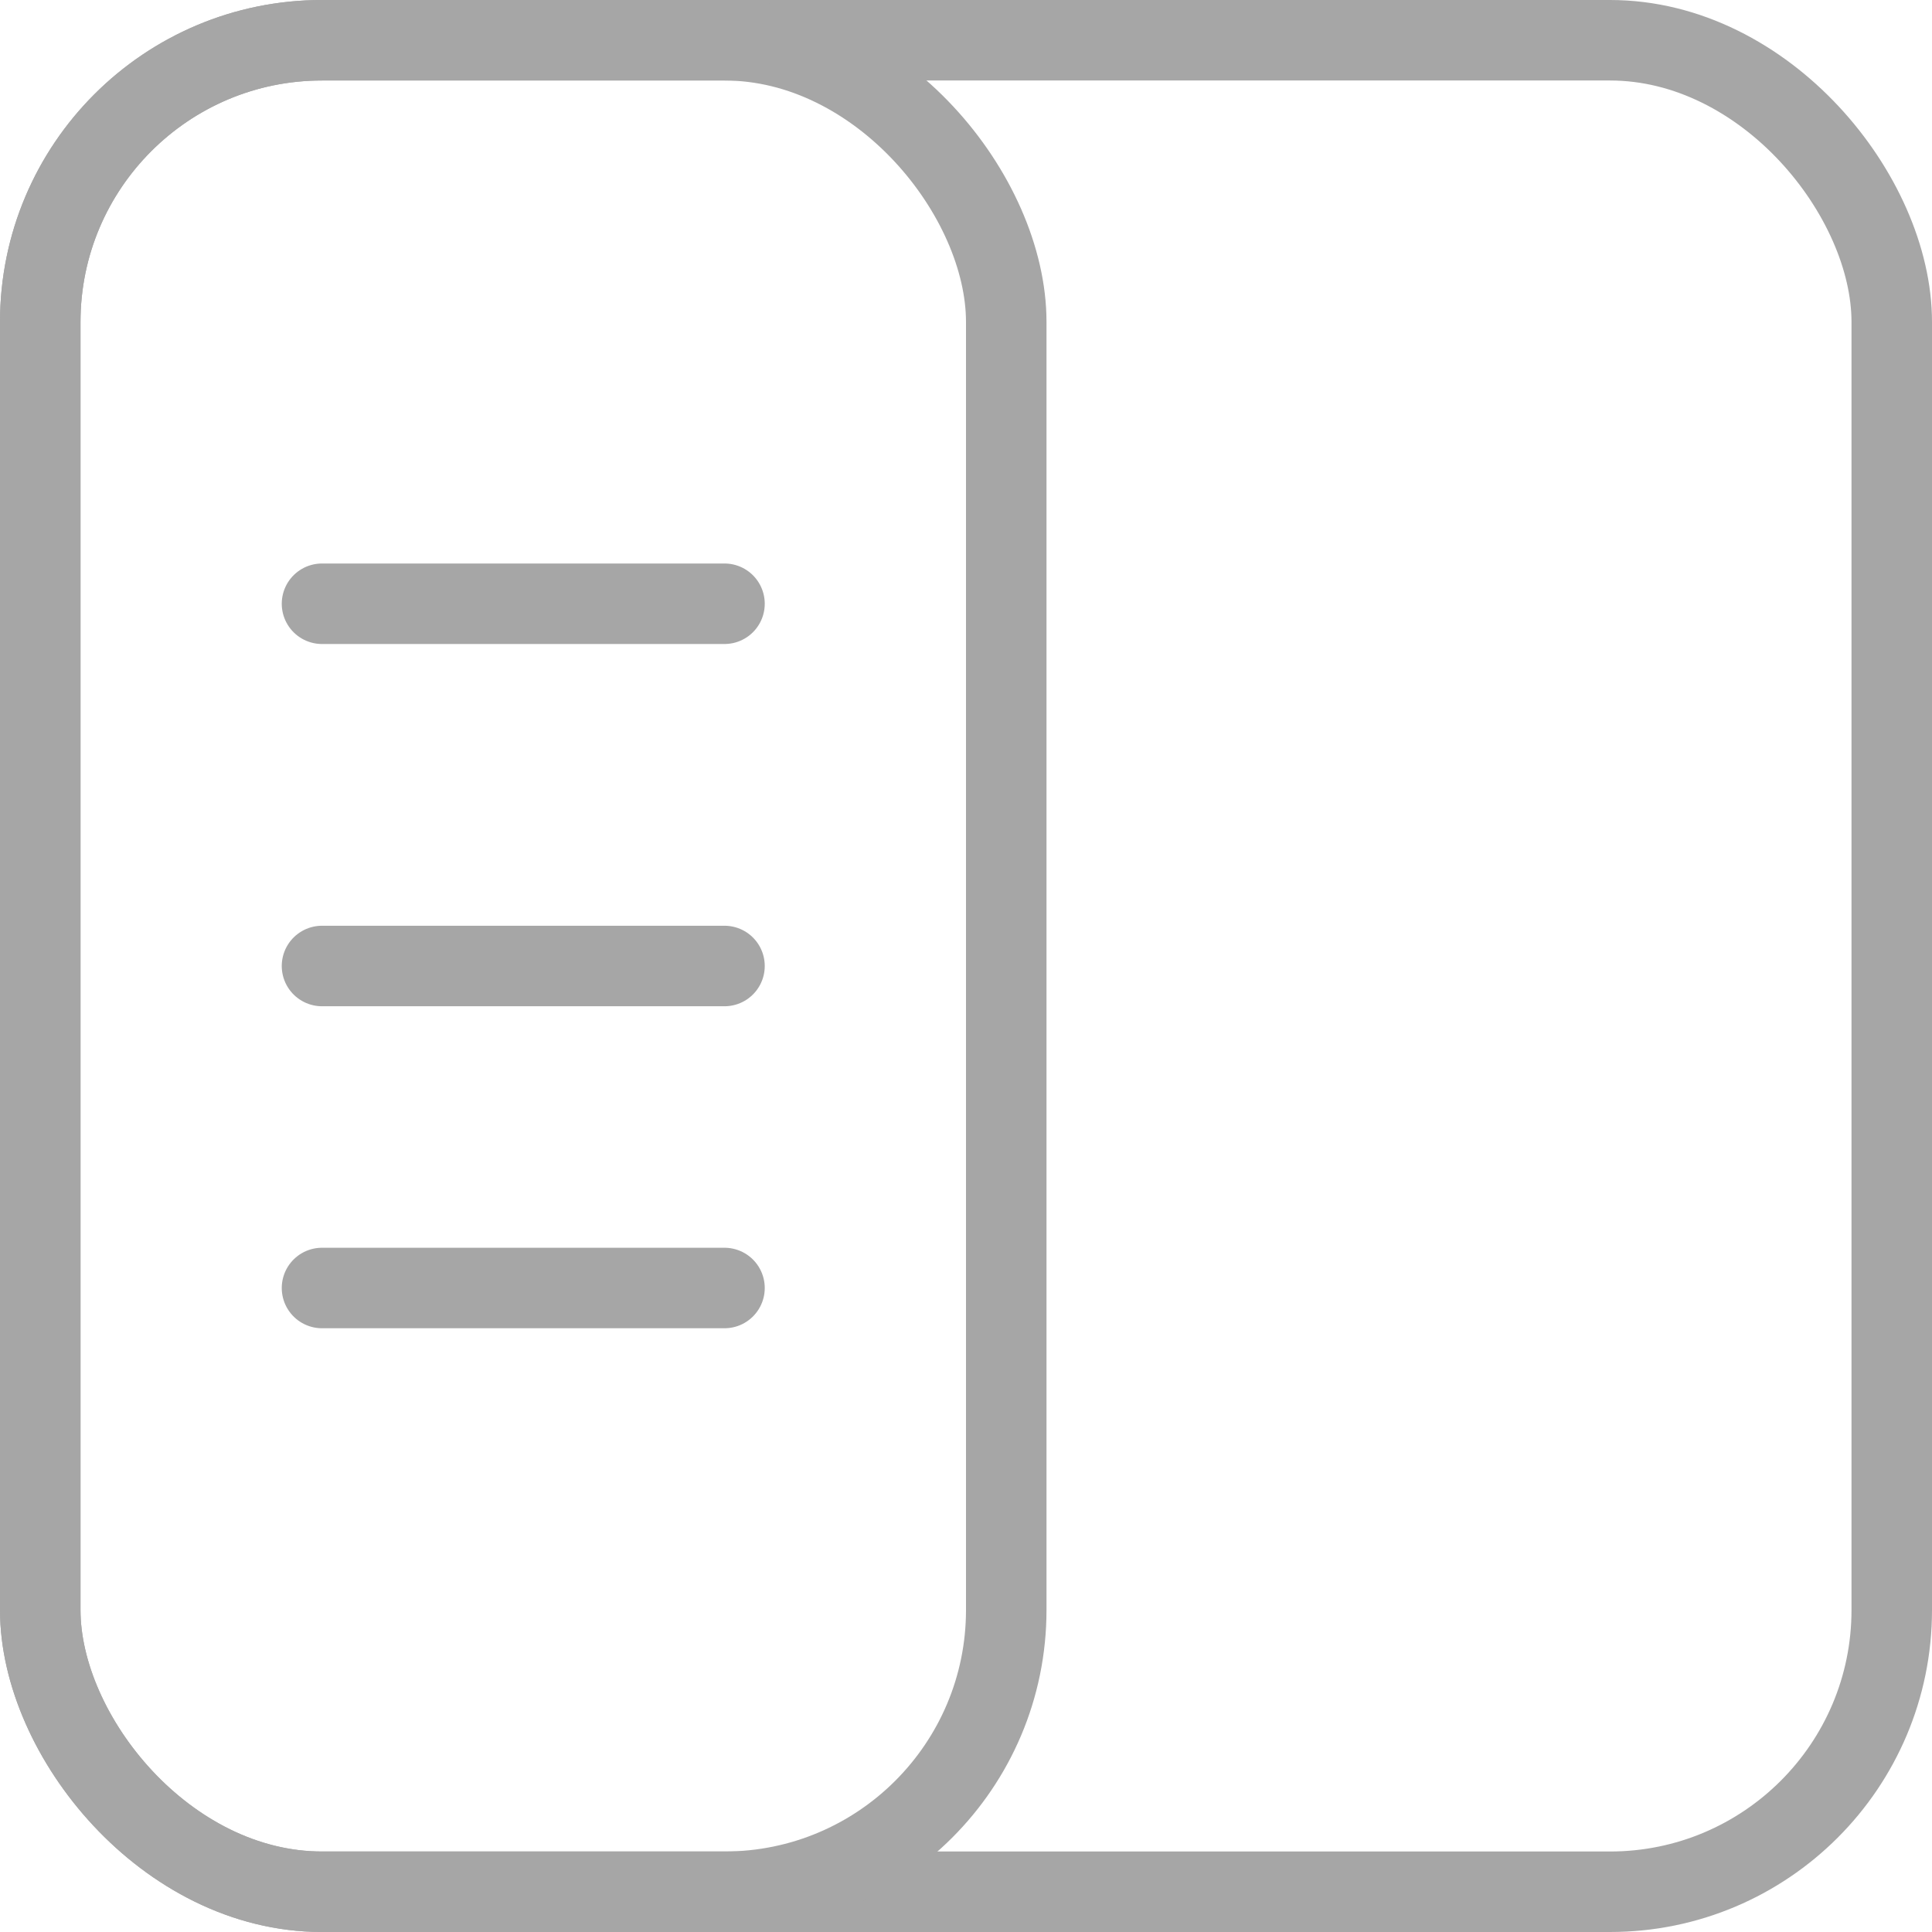 <svg width="24" height="24" viewBox="0 0 24 24" fill="none" xmlns="http://www.w3.org/2000/svg">
<rect x="0.5" y="0.5" width="23" height="23" rx="3.5" stroke="#A6A6A6"/>
<rect x="0.5" y="0.5" width="12" height="23" rx="3.5" stroke="#A6A6A6"/>
<path d="M4 7.5H9" stroke="#A6A6A6" stroke-linecap="round"/>
<path d="M4 12H9" stroke="#A6A6A6" stroke-linecap="round"/>
<path d="M4 16H9" stroke="#A6A6A6" stroke-linecap="round"/>
</svg>
